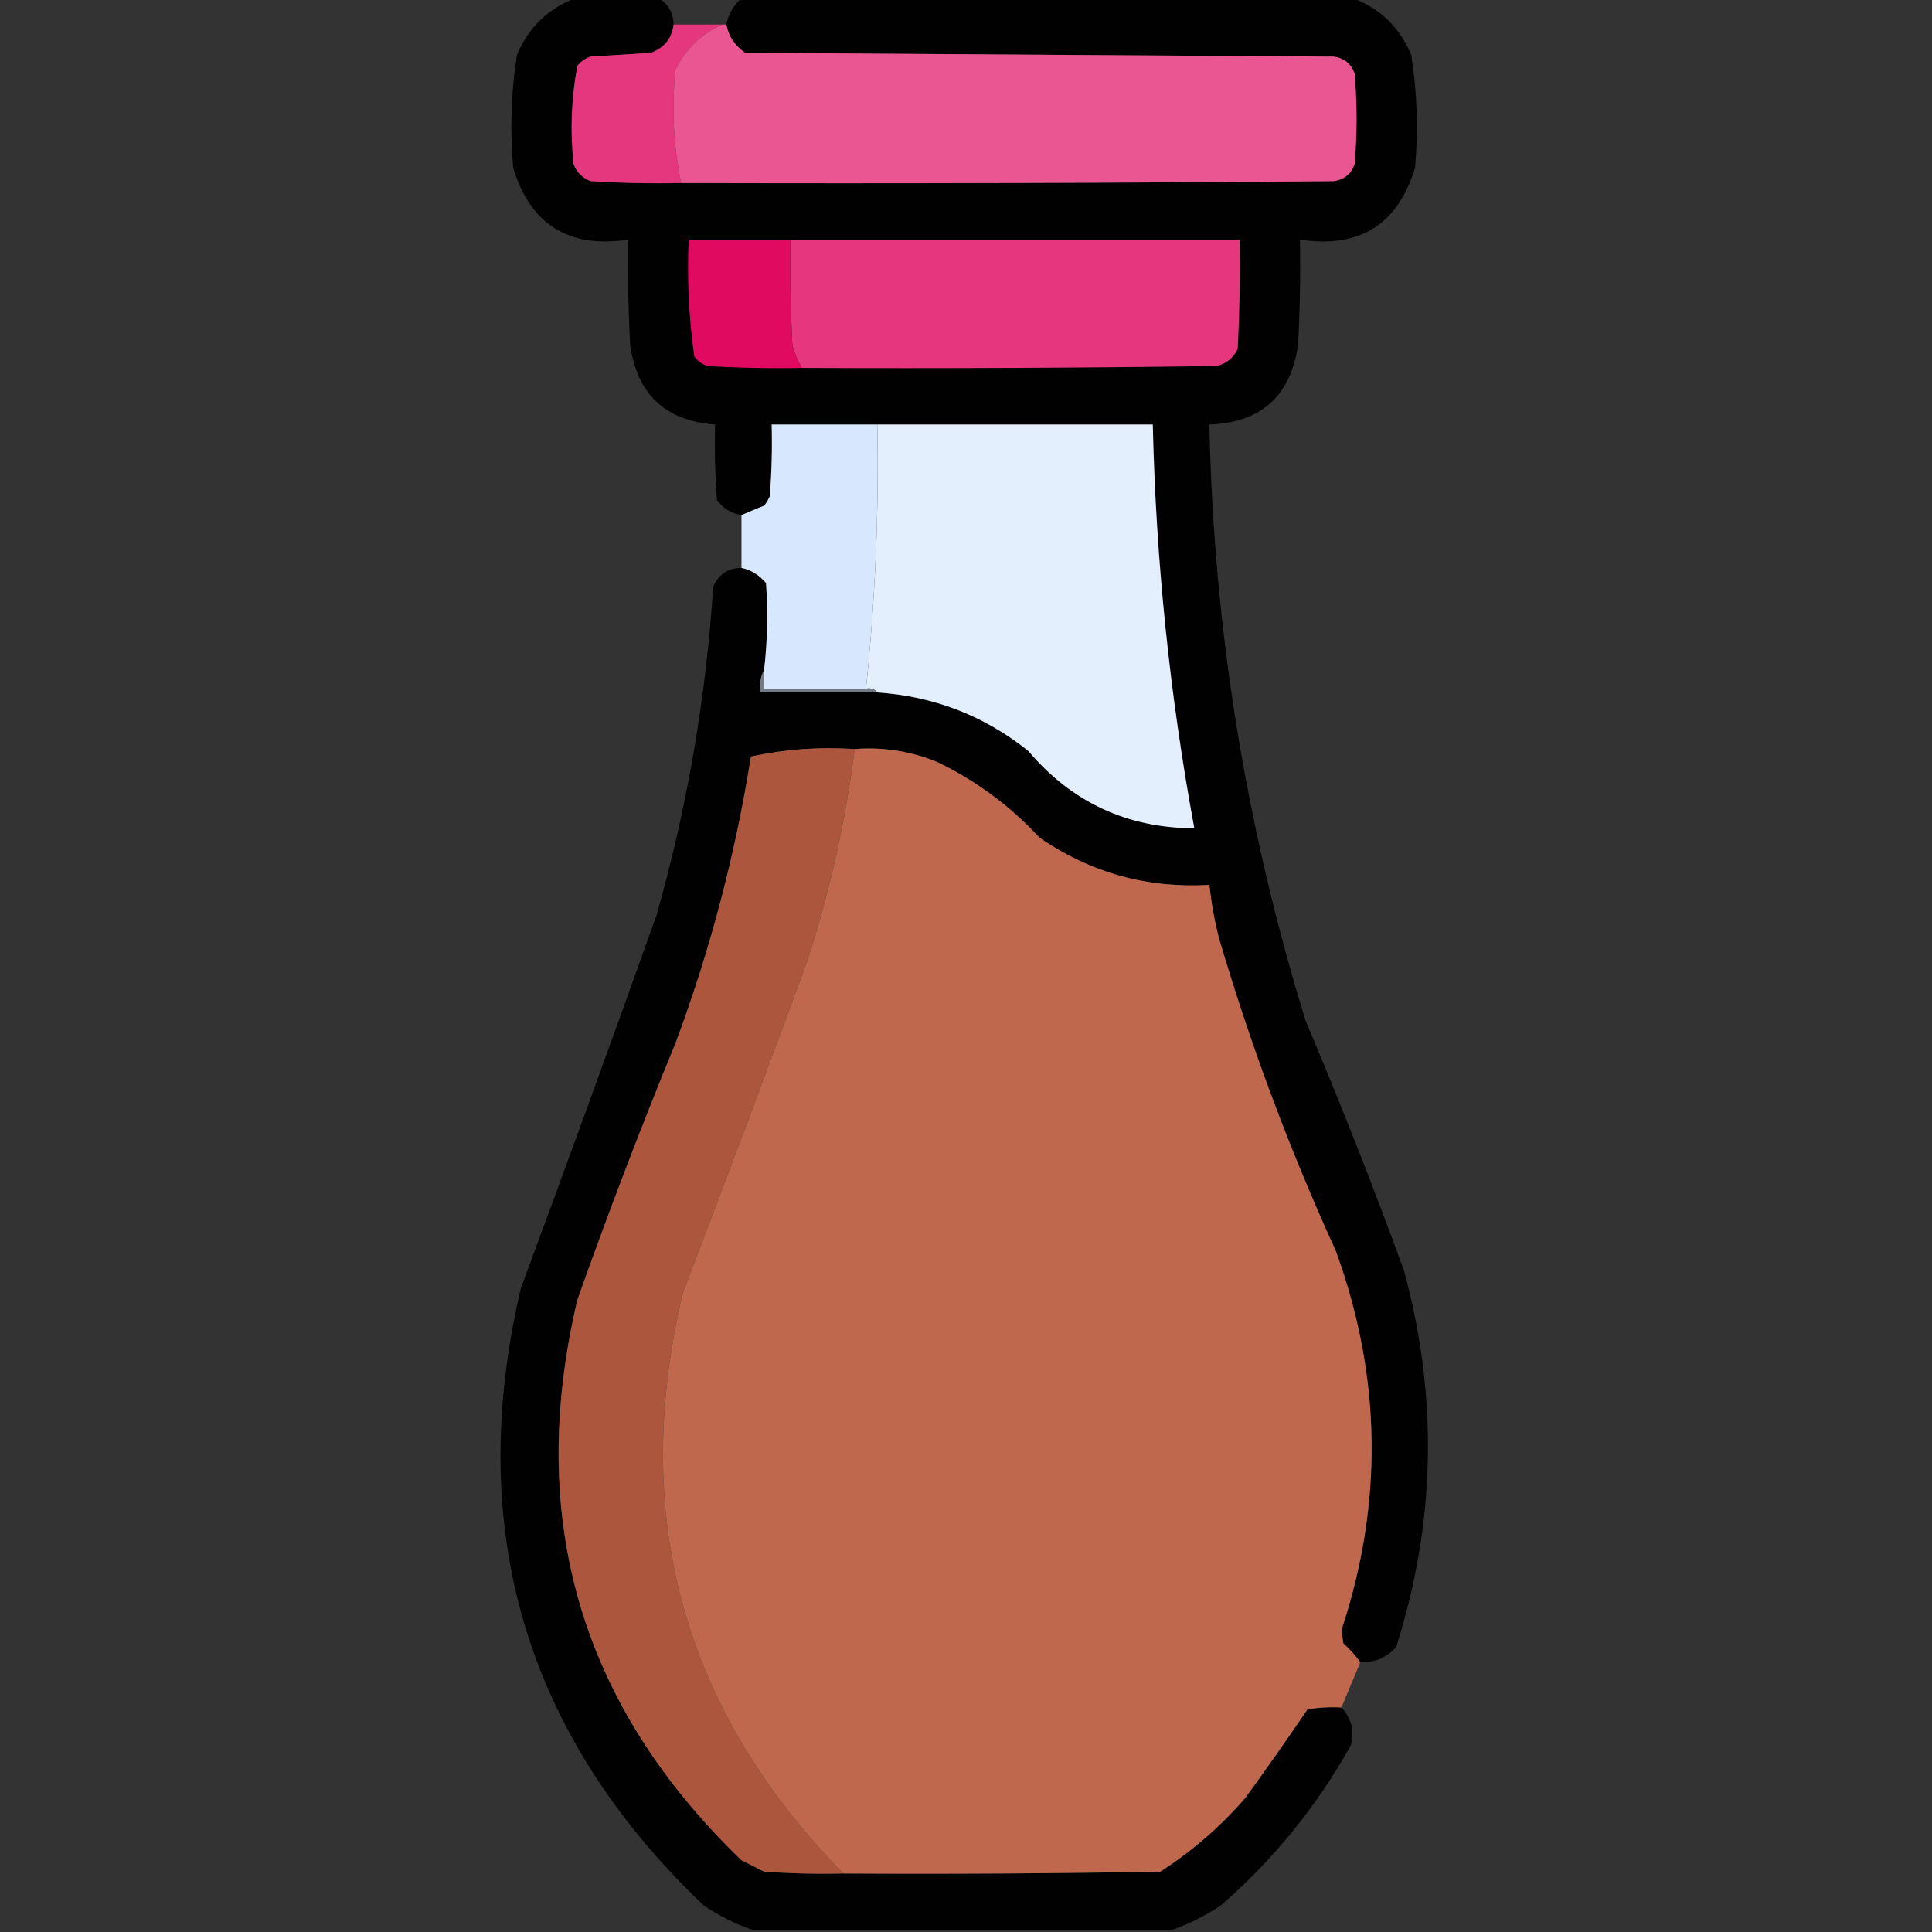 <?xml version="1.0" encoding="UTF-8"?>
<!DOCTYPE svg PUBLIC "-//W3C//DTD SVG 1.1//EN" "http://www.w3.org/Graphics/SVG/1.1/DTD/svg11.dtd">
<svg xmlns="http://www.w3.org/2000/svg" version="1.1" width="512px" height="512px" style="shape-rendering:geometricPrecision; text-rendering:geometricPrecision; image-rendering:optimizeQuality; fill-rule:evenodd; clip-rule:evenodd" xmlns:xlink="http://www.w3.org/1999/xlink">
<rect width="100%" height="100%" fill="#333333" stroke="none"/>
<g><path style="opacity:0.974" fill="#010000" d="M 152.5,-0.5 C 159.833,-0.5 167.167,-0.5 174.5,-0.5C 177.095,1.014 178.429,3.348 178.5,6.5C 178.076,10.146 176.076,12.646 172.5,14C 167.167,14.333 161.833,14.667 156.5,15C 155.069,15.465 153.903,16.299 153,17.5C 151.393,26.064 151.06,34.73 152,43.5C 152.833,45.667 154.333,47.167 156.5,48C 164.493,48.5 172.493,48.666 180.5,48.5C 238.168,48.667 295.834,48.5 353.5,48C 356.232,47.602 358.065,46.102 359,43.5C 359.667,35.5 359.667,27.5 359,19.5C 358.065,16.898 356.232,15.398 353.5,15C 301.5,14.667 249.5,14.333 197.5,14C 194.72,12.087 193.053,9.587 192.5,6.5C 193.063,3.705 194.396,1.372 196.5,-0.5C 250.5,-0.5 304.5,-0.5 358.5,-0.5C 365.728,2.225 370.894,7.225 374,14.5C 375.562,24.439 375.895,34.439 375,44.5C 370.422,59.546 360.256,65.879 344.5,63.5C 344.666,72.839 344.5,82.173 344,91.5C 341.977,105.023 334.144,112.023 320.5,112.5C 321.601,166.379 330.101,219.046 346,270.5C 355.221,292.276 363.888,314.276 372,336.5C 381.194,370.029 380.528,403.362 370,436.5C 367.477,439.288 364.31,440.621 360.5,440.5C 359.207,438.704 357.707,437.037 356,435.5C 355.833,434.333 355.667,433.167 355.5,432C 366.648,398.324 366.148,364.824 354,331.5C 341.708,304.58 331.375,276.913 323,248.5C 321.842,243.882 321.008,239.216 320.5,234.5C 304.054,235.472 289.054,231.306 275.5,222C 267.747,213.626 258.747,206.96 248.5,202C 241.45,199.079 234.117,197.912 226.5,198.5C 217.068,197.878 207.901,198.544 199,200.5C 194.865,226.509 188.199,251.843 179,276.5C 169.778,298.946 161.111,321.612 153,344.5C 139.344,402.398 153.844,451.898 196.5,493C 198.5,494 200.5,495 202.5,496C 209.492,496.5 216.492,496.666 223.5,496.5C 251.502,496.667 279.502,496.5 307.5,496C 315.886,490.621 323.386,484.121 330,476.5C 335.623,468.754 341.123,460.921 346.5,453C 349.482,452.502 352.482,452.335 355.5,452.5C 358.143,455.34 358.976,458.673 358,462.5C 348.994,478.67 337.494,492.837 323.5,505C 319.353,507.74 315.02,509.907 310.5,511.5C 273.5,511.5 236.5,511.5 199.5,511.5C 194.98,509.907 190.647,507.74 186.5,505C 139.255,459.914 123.088,405.414 138,341.5C 150.193,308.588 162.193,275.588 174,242.5C 182.092,214.041 187.092,185.041 189,155.5C 190.41,152.211 192.91,150.544 196.5,150.5C 199.042,151.039 201.208,152.372 203,154.5C 203.541,162.182 203.374,169.848 202.5,177.5C 201.539,179.265 201.205,181.265 201.5,183.5C 211.833,183.5 222.167,183.5 232.5,183.5C 247.506,184.509 260.84,189.676 272.5,199C 284.011,212.589 298.677,219.422 316.5,219.5C 309.978,184.137 306.312,148.471 305.5,112.5C 281.167,112.5 256.833,112.5 232.5,112.5C 223.167,112.5 213.833,112.5 204.5,112.5C 204.666,118.842 204.5,125.175 204,131.5C 203.626,132.416 203.126,133.25 202.5,134C 200.389,134.845 198.389,135.678 196.5,136.5C 193.805,136.067 191.638,134.734 190,132.5C 189.5,125.842 189.334,119.175 189.5,112.5C 176.383,111.55 168.883,104.55 167,91.5C 166.5,82.173 166.334,72.839 166.5,63.5C 150.744,65.879 140.578,59.546 136,44.5C 135.105,34.439 135.438,24.439 137,14.5C 140.106,7.225 145.272,2.225 152.5,-0.5 Z"/></g>
<g><path style="opacity:1" fill="#e5377e" d="M 178.5,6.5 C 182.833,6.5 187.167,6.5 191.5,6.5C 185.936,8.895 181.769,12.895 179,18.5C 177.971,28.631 178.471,38.631 180.5,48.5C 172.493,48.666 164.493,48.5 156.5,48C 154.333,47.167 152.833,45.667 152,43.5C 151.06,34.73 151.393,26.064 153,17.5C 153.903,16.299 155.069,15.465 156.5,15C 161.833,14.667 167.167,14.333 172.5,14C 176.076,12.646 178.076,10.146 178.5,6.5 Z"/></g>
<g><path style="opacity:1" fill="#ea5692" d="M 191.5,6.5 C 191.833,6.5 192.167,6.5 192.5,6.5C 193.053,9.587 194.72,12.087 197.5,14C 249.5,14.333 301.5,14.667 353.5,15C 356.232,15.398 358.065,16.898 359,19.5C 359.667,27.5 359.667,35.5 359,43.5C 358.065,46.102 356.232,47.602 353.5,48C 295.834,48.5 238.168,48.667 180.5,48.5C 178.471,38.631 177.971,28.631 179,18.5C 181.769,12.895 185.936,8.895 191.5,6.5 Z"/></g>
<g><path style="opacity:1" fill="#e10a61" d="M 209.5,63.5 C 209.334,72.839 209.5,82.173 210,91.5C 210.573,93.641 211.406,95.641 212.5,97.5C 204.16,97.666 195.827,97.5 187.5,97C 186.069,96.535 184.903,95.701 184,94.5C 182.549,84.271 182.049,73.938 182.5,63.5C 191.5,63.5 200.5,63.5 209.5,63.5 Z"/></g>
<g><path style="opacity:1" fill="#e6377e" d="M 209.5,63.5 C 249.167,63.5 288.833,63.5 328.5,63.5C 328.666,73.172 328.5,82.839 328,92.5C 326.891,94.815 325.057,96.315 322.5,97C 285.835,97.5 249.168,97.667 212.5,97.5C 211.406,95.641 210.573,93.641 210,91.5C 209.5,82.173 209.334,72.839 209.5,63.5 Z"/></g>
<g><path style="opacity:1" fill="#d7e7fd" d="M 232.5,112.5 C 232.937,135.903 231.937,159.237 229.5,182.5C 220.5,182.5 211.5,182.5 202.5,182.5C 202.5,180.833 202.5,179.167 202.5,177.5C 203.374,169.848 203.541,162.182 203,154.5C 201.208,152.372 199.042,151.039 196.5,150.5C 196.5,145.833 196.5,141.167 196.5,136.5C 198.389,135.678 200.389,134.845 202.5,134C 203.126,133.25 203.626,132.416 204,131.5C 204.5,125.175 204.666,118.842 204.5,112.5C 213.833,112.5 223.167,112.5 232.5,112.5 Z"/></g>
<g><path style="opacity:1" fill="#e4effd" d="M 232.5,112.5 C 256.833,112.5 281.167,112.5 305.5,112.5C 306.312,148.471 309.978,184.137 316.5,219.5C 298.677,219.422 284.011,212.589 272.5,199C 260.84,189.676 247.506,184.509 232.5,183.5C 231.791,182.596 230.791,182.263 229.5,182.5C 231.937,159.237 232.937,135.903 232.5,112.5 Z"/></g>
<g><path style="opacity:1" fill="#727a85" d="M 202.5,177.5 C 202.5,179.167 202.5,180.833 202.5,182.5C 211.5,182.5 220.5,182.5 229.5,182.5C 230.791,182.263 231.791,182.596 232.5,183.5C 222.167,183.5 211.833,183.5 201.5,183.5C 201.205,181.265 201.539,179.265 202.5,177.5 Z"/></g>
<g><path style="opacity:1" fill="#ac573d" d="M 226.5,198.5 C 224.097,217.546 219.931,236.213 214,254.5C 203.197,283.911 192.197,313.244 181,342.5C 166.843,401.836 181.009,453.169 223.5,496.5C 216.492,496.666 209.492,496.5 202.5,496C 200.5,495 198.5,494 196.5,493C 153.844,451.898 139.344,402.398 153,344.5C 161.111,321.612 169.778,298.946 179,276.5C 188.199,251.843 194.865,226.509 199,200.5C 207.901,198.544 217.068,197.878 226.5,198.5 Z"/></g>
<g><path style="opacity:1" fill="#bf684d" d="M 226.5,198.5 C 234.117,197.912 241.45,199.079 248.5,202C 258.747,206.96 267.747,213.626 275.5,222C 289.054,231.306 304.054,235.472 320.5,234.5C 321.008,239.216 321.842,243.882 323,248.5C 331.375,276.913 341.708,304.58 354,331.5C 366.148,364.824 366.648,398.324 355.5,432C 355.667,433.167 355.833,434.333 356,435.5C 357.707,437.037 359.207,438.704 360.5,440.5C 358.835,444.495 357.168,448.495 355.5,452.5C 352.482,452.335 349.482,452.502 346.5,453C 341.123,460.921 335.623,468.754 330,476.5C 323.386,484.121 315.886,490.621 307.5,496C 279.502,496.5 251.502,496.667 223.5,496.5C 181.009,453.169 166.843,401.836 181,342.5C 192.197,313.244 203.197,283.911 214,254.5C 219.931,236.213 224.097,217.546 226.5,198.5 Z"/></g>
</svg>
